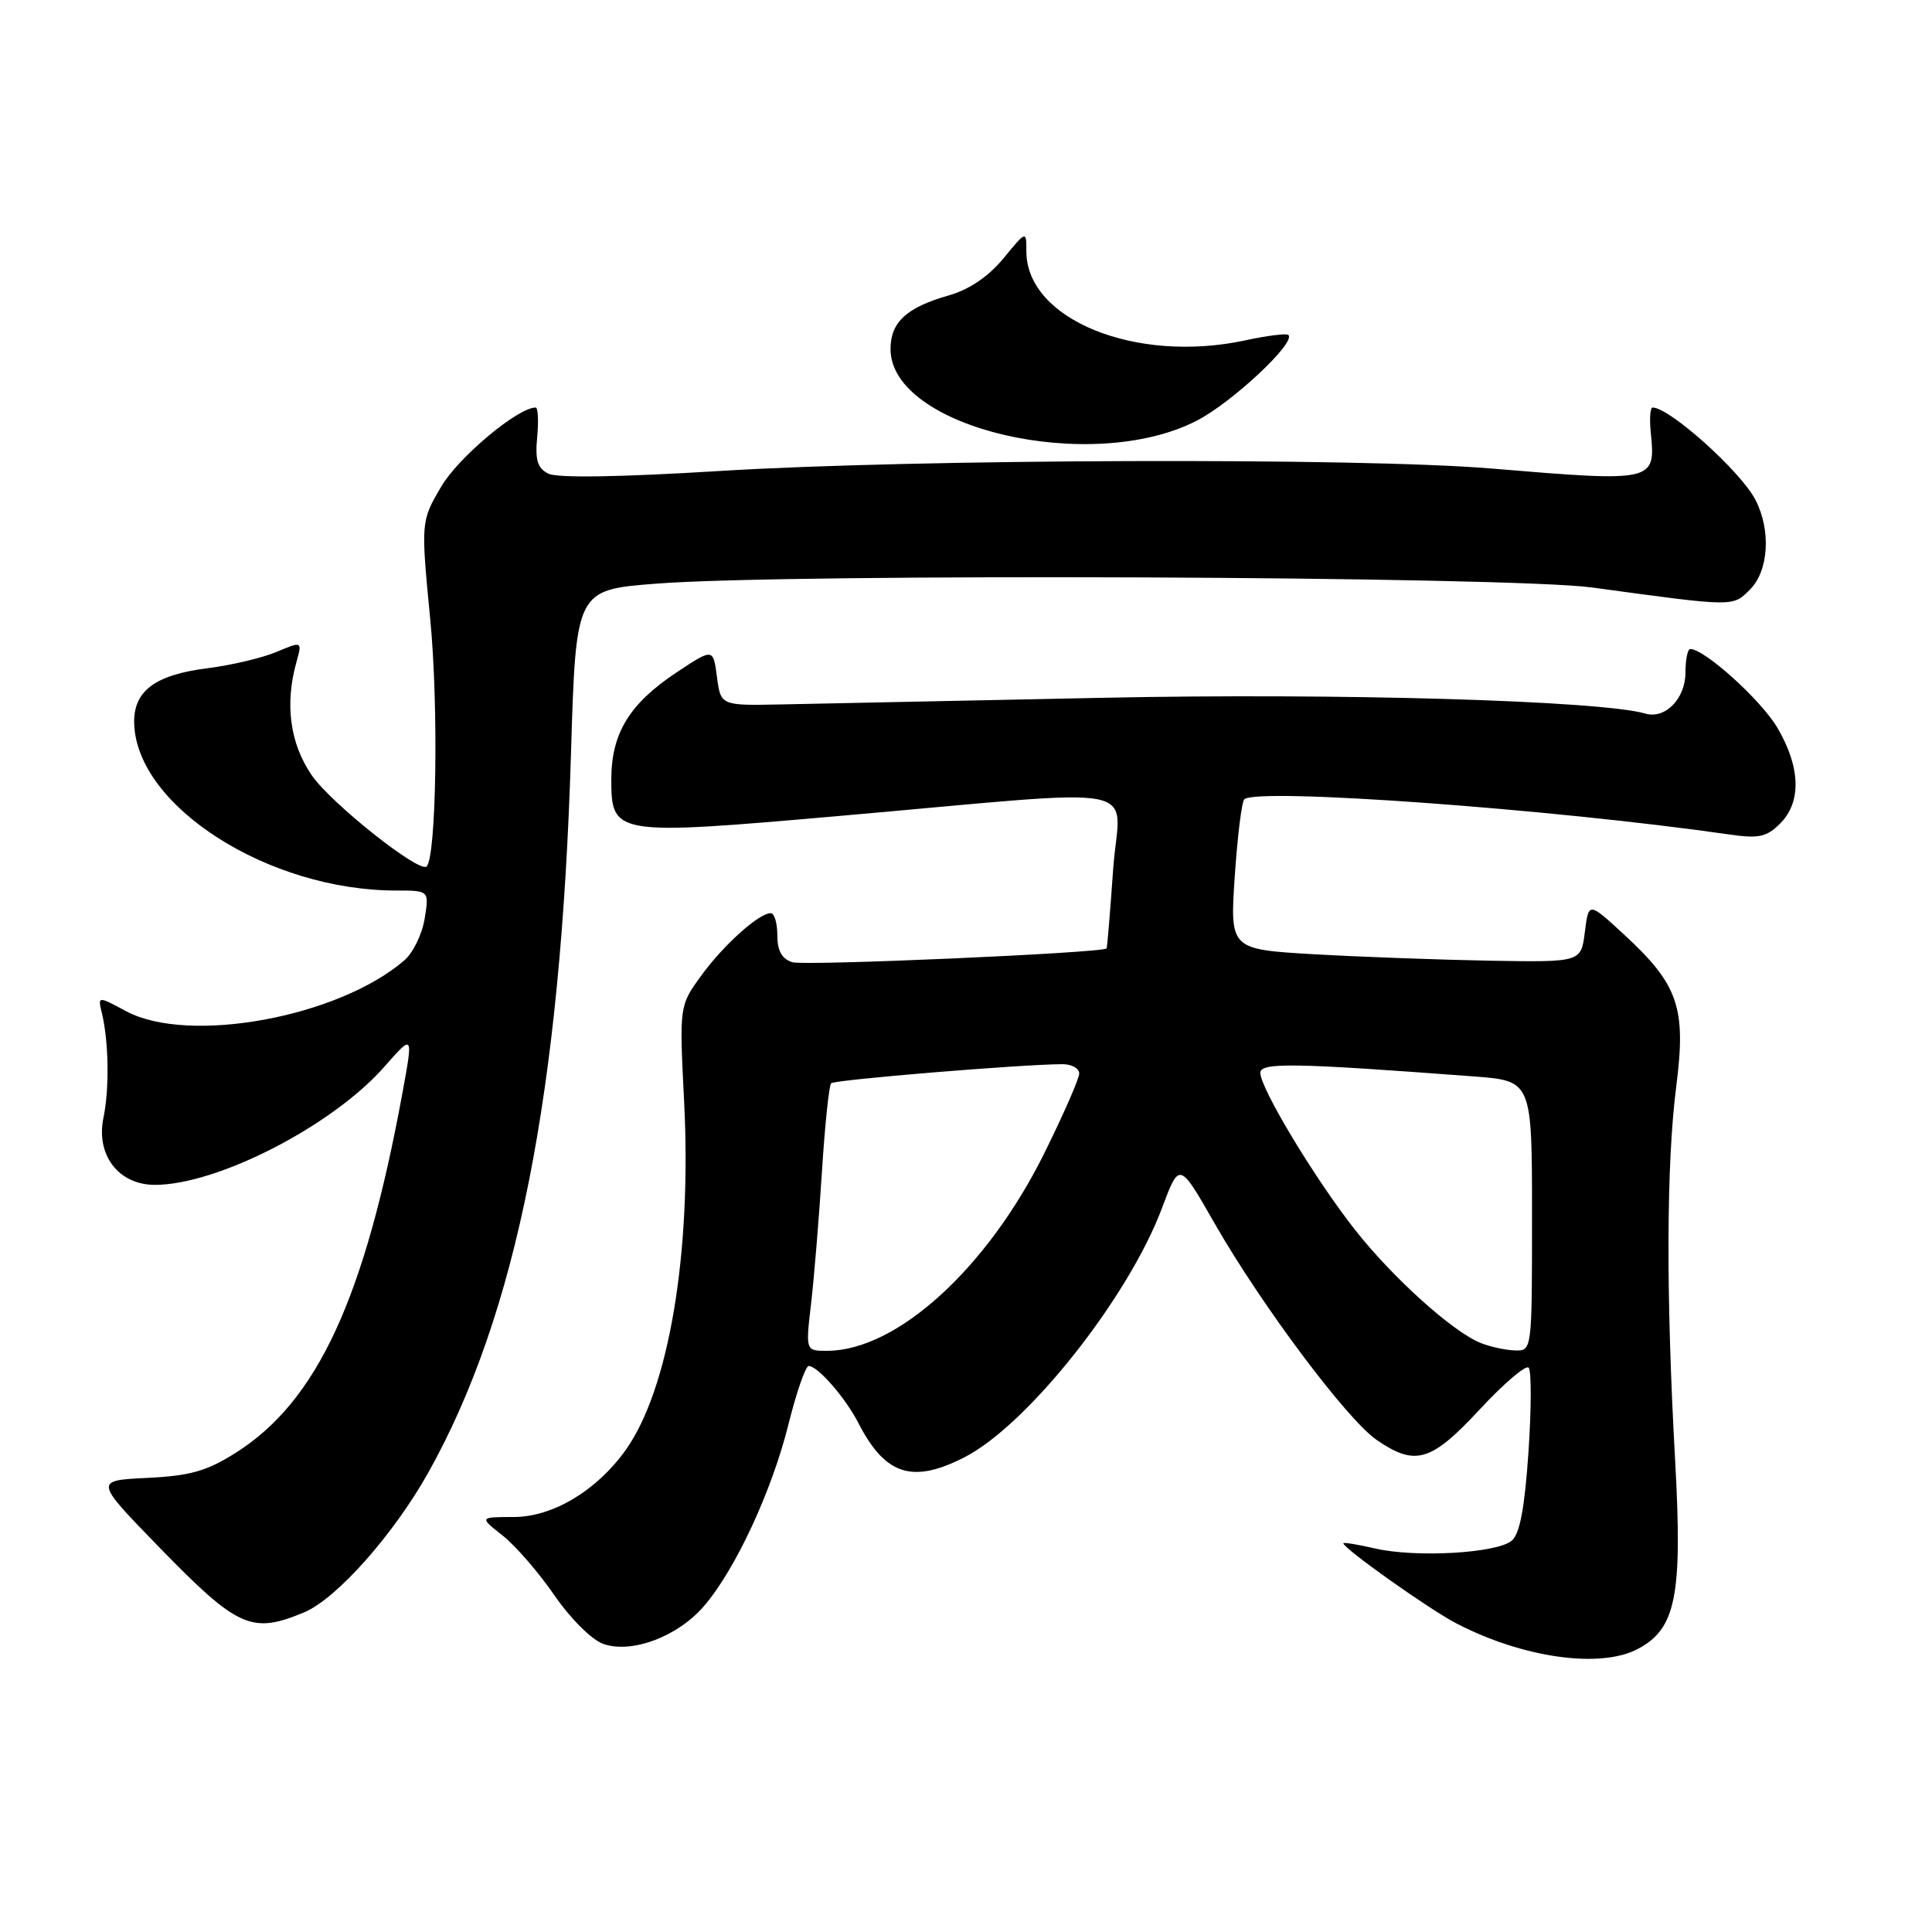 <?xml version="1.0" encoding="UTF-8" standalone="no"?>
<!DOCTYPE svg PUBLIC "-//W3C//DTD SVG 1.1//EN" "http://www.w3.org/Graphics/SVG/1.1/DTD/svg11.dtd" >
<svg xmlns="http://www.w3.org/2000/svg" xmlns:xlink="http://www.w3.org/1999/xlink" version="1.1" viewBox="0 0 256 256">
 <g >
 <path fill="currentColor"
d=" M 216.93 218.54 C 222.09 215.87 222.96 211.51 221.96 193.43 C 220.74 171.46 220.80 154.23 222.11 143.96 C 223.45 133.51 222.41 130.47 215.15 123.79 C 210.50 119.50 210.50 119.50 210.00 123.50 C 209.50 127.50 209.50 127.50 197.50 127.30 C 190.90 127.18 180.43 126.80 174.24 126.45 C 162.97 125.80 162.97 125.80 163.61 116.15 C 163.97 110.84 164.53 106.24 164.88 105.91 C 166.54 104.35 205.53 107.18 229.13 110.57 C 233.05 111.14 234.09 110.91 235.88 109.12 C 238.72 106.28 238.59 101.68 235.52 96.44 C 233.37 92.78 225.87 86.00 223.97 86.00 C 223.62 86.00 223.33 87.41 223.33 89.14 C 223.33 92.56 220.65 95.31 218.05 94.56 C 212.11 92.83 177.33 91.81 146.19 92.46 C 127.11 92.85 107.90 93.25 103.50 93.34 C 95.50 93.50 95.50 93.50 95.00 89.69 C 94.50 85.88 94.50 85.88 89.63 89.11 C 83.39 93.26 81.01 97.17 81.00 103.27 C 81.00 110.65 81.45 110.72 110.75 108.16 C 153.26 104.44 148.32 103.48 147.49 115.28 C 147.10 120.90 146.71 125.58 146.63 125.67 C 146.13 126.27 106.60 128.01 104.99 127.50 C 103.60 127.06 103.00 125.98 103.00 123.93 C 103.00 122.32 102.61 121.00 102.13 121.00 C 100.56 121.00 95.83 125.25 92.90 129.30 C 90.01 133.29 90.01 133.29 90.65 145.97 C 91.67 166.05 88.64 184.07 82.91 192.13 C 79.07 197.51 73.26 201.00 68.10 201.01 C 63.50 201.02 63.50 201.02 66.59 203.46 C 68.30 204.80 71.39 208.37 73.47 211.40 C 75.62 214.51 78.42 217.30 79.95 217.83 C 83.73 219.15 89.83 216.85 93.31 212.78 C 97.46 207.94 102.28 197.55 104.47 188.75 C 105.53 184.49 106.74 181.00 107.16 181.00 C 108.35 181.00 112.01 185.20 113.71 188.50 C 117.27 195.46 120.87 196.64 127.79 193.10 C 136.16 188.82 149.53 171.94 153.98 160.05 C 156.27 153.93 156.27 153.93 160.91 162.05 C 167.14 172.94 178.49 188.11 182.43 190.81 C 187.55 194.32 189.62 193.70 196.07 186.76 C 199.25 183.33 202.17 180.84 202.55 181.22 C 202.93 181.60 202.92 186.64 202.53 192.41 C 202.02 199.87 201.38 203.27 200.30 204.16 C 198.31 205.81 187.62 206.42 182.25 205.19 C 179.91 204.65 178.00 204.34 178.00 204.49 C 178.00 205.17 189.29 213.18 192.94 215.09 C 201.69 219.65 211.93 221.12 216.93 218.54 Z  M 40.31 213.64 C 44.59 211.85 52.16 203.33 56.76 195.11 C 68.46 174.20 74.30 144.79 75.66 99.84 C 76.31 78.17 76.31 78.17 86.91 77.34 C 104.44 75.95 199.98 76.35 211.00 77.85 C 229.91 80.43 229.57 80.43 231.88 78.12 C 234.38 75.62 234.69 70.23 232.59 66.20 C 230.60 62.41 221.22 54.00 218.98 54.00 C 218.66 54.00 218.55 55.46 218.73 57.25 C 219.40 63.87 219.32 63.89 197.60 62.08 C 180.17 60.62 121.34 60.81 95.50 62.40 C 82.22 63.22 73.82 63.36 72.65 62.76 C 71.22 62.04 70.89 60.95 71.18 57.91 C 71.38 55.76 71.29 54.00 70.97 54.00 C 68.62 54.00 60.73 60.60 58.47 64.47 C 55.76 69.09 55.76 69.09 57.02 82.18 C 58.12 93.61 57.82 113.52 56.53 114.81 C 55.59 115.74 43.92 106.49 41.34 102.77 C 38.43 98.57 37.71 93.33 39.28 87.73 C 40.05 84.95 40.05 84.95 36.60 86.40 C 34.70 87.19 30.62 88.15 27.53 88.54 C 20.53 89.41 17.66 91.57 17.78 95.86 C 18.09 106.84 35.58 118.00 52.49 118.00 C 56.87 118.00 56.87 118.00 56.27 121.73 C 55.94 123.77 54.73 126.26 53.58 127.25 C 44.83 134.80 25.00 138.43 16.71 133.99 C 12.95 131.97 12.95 131.97 13.50 134.24 C 14.41 138.00 14.51 144.28 13.71 148.09 C 12.68 153.05 15.71 157.00 20.53 157.00 C 28.82 157.00 44.03 149.18 50.90 141.38 C 54.76 136.99 54.76 136.99 53.34 144.74 C 48.33 172.07 42.04 185.67 31.24 192.50 C 27.40 194.93 25.22 195.55 19.51 195.83 C 12.50 196.17 12.50 196.17 21.00 204.92 C 31.52 215.74 33.33 216.56 40.31 213.64 Z  M 158.56 55.75 C 163.21 53.37 171.74 45.40 170.72 44.39 C 170.49 44.15 167.89 44.47 164.95 45.11 C 150.46 48.21 136.00 42.32 136.00 33.31 C 136.00 30.54 136.00 30.54 132.95 34.25 C 130.96 36.66 128.43 38.37 125.70 39.15 C 120.12 40.74 118.00 42.69 118.00 46.25 C 118.00 56.72 144.57 62.94 158.56 55.75 Z  M 107.47 172.75 C 107.87 169.31 108.52 161.45 108.91 155.27 C 109.30 149.10 109.85 143.82 110.13 143.54 C 110.59 143.07 135.35 141.03 140.75 141.01 C 141.99 141.00 143.00 141.56 143.00 142.24 C 143.00 142.93 140.91 147.69 138.36 152.84 C 130.80 168.08 118.84 178.96 109.62 178.99 C 106.74 179.00 106.74 179.00 107.47 172.75 Z  M 196.19 177.95 C 192.48 176.46 184.51 169.28 179.51 162.91 C 174.22 156.18 167.00 144.20 167.00 142.16 C 167.00 140.76 171.37 140.83 195.25 142.63 C 203.00 143.21 203.00 143.21 203.00 161.10 C 203.00 179.00 203.00 179.00 200.75 178.94 C 199.51 178.90 197.46 178.46 196.19 177.95 Z "/>
</g>
</svg>